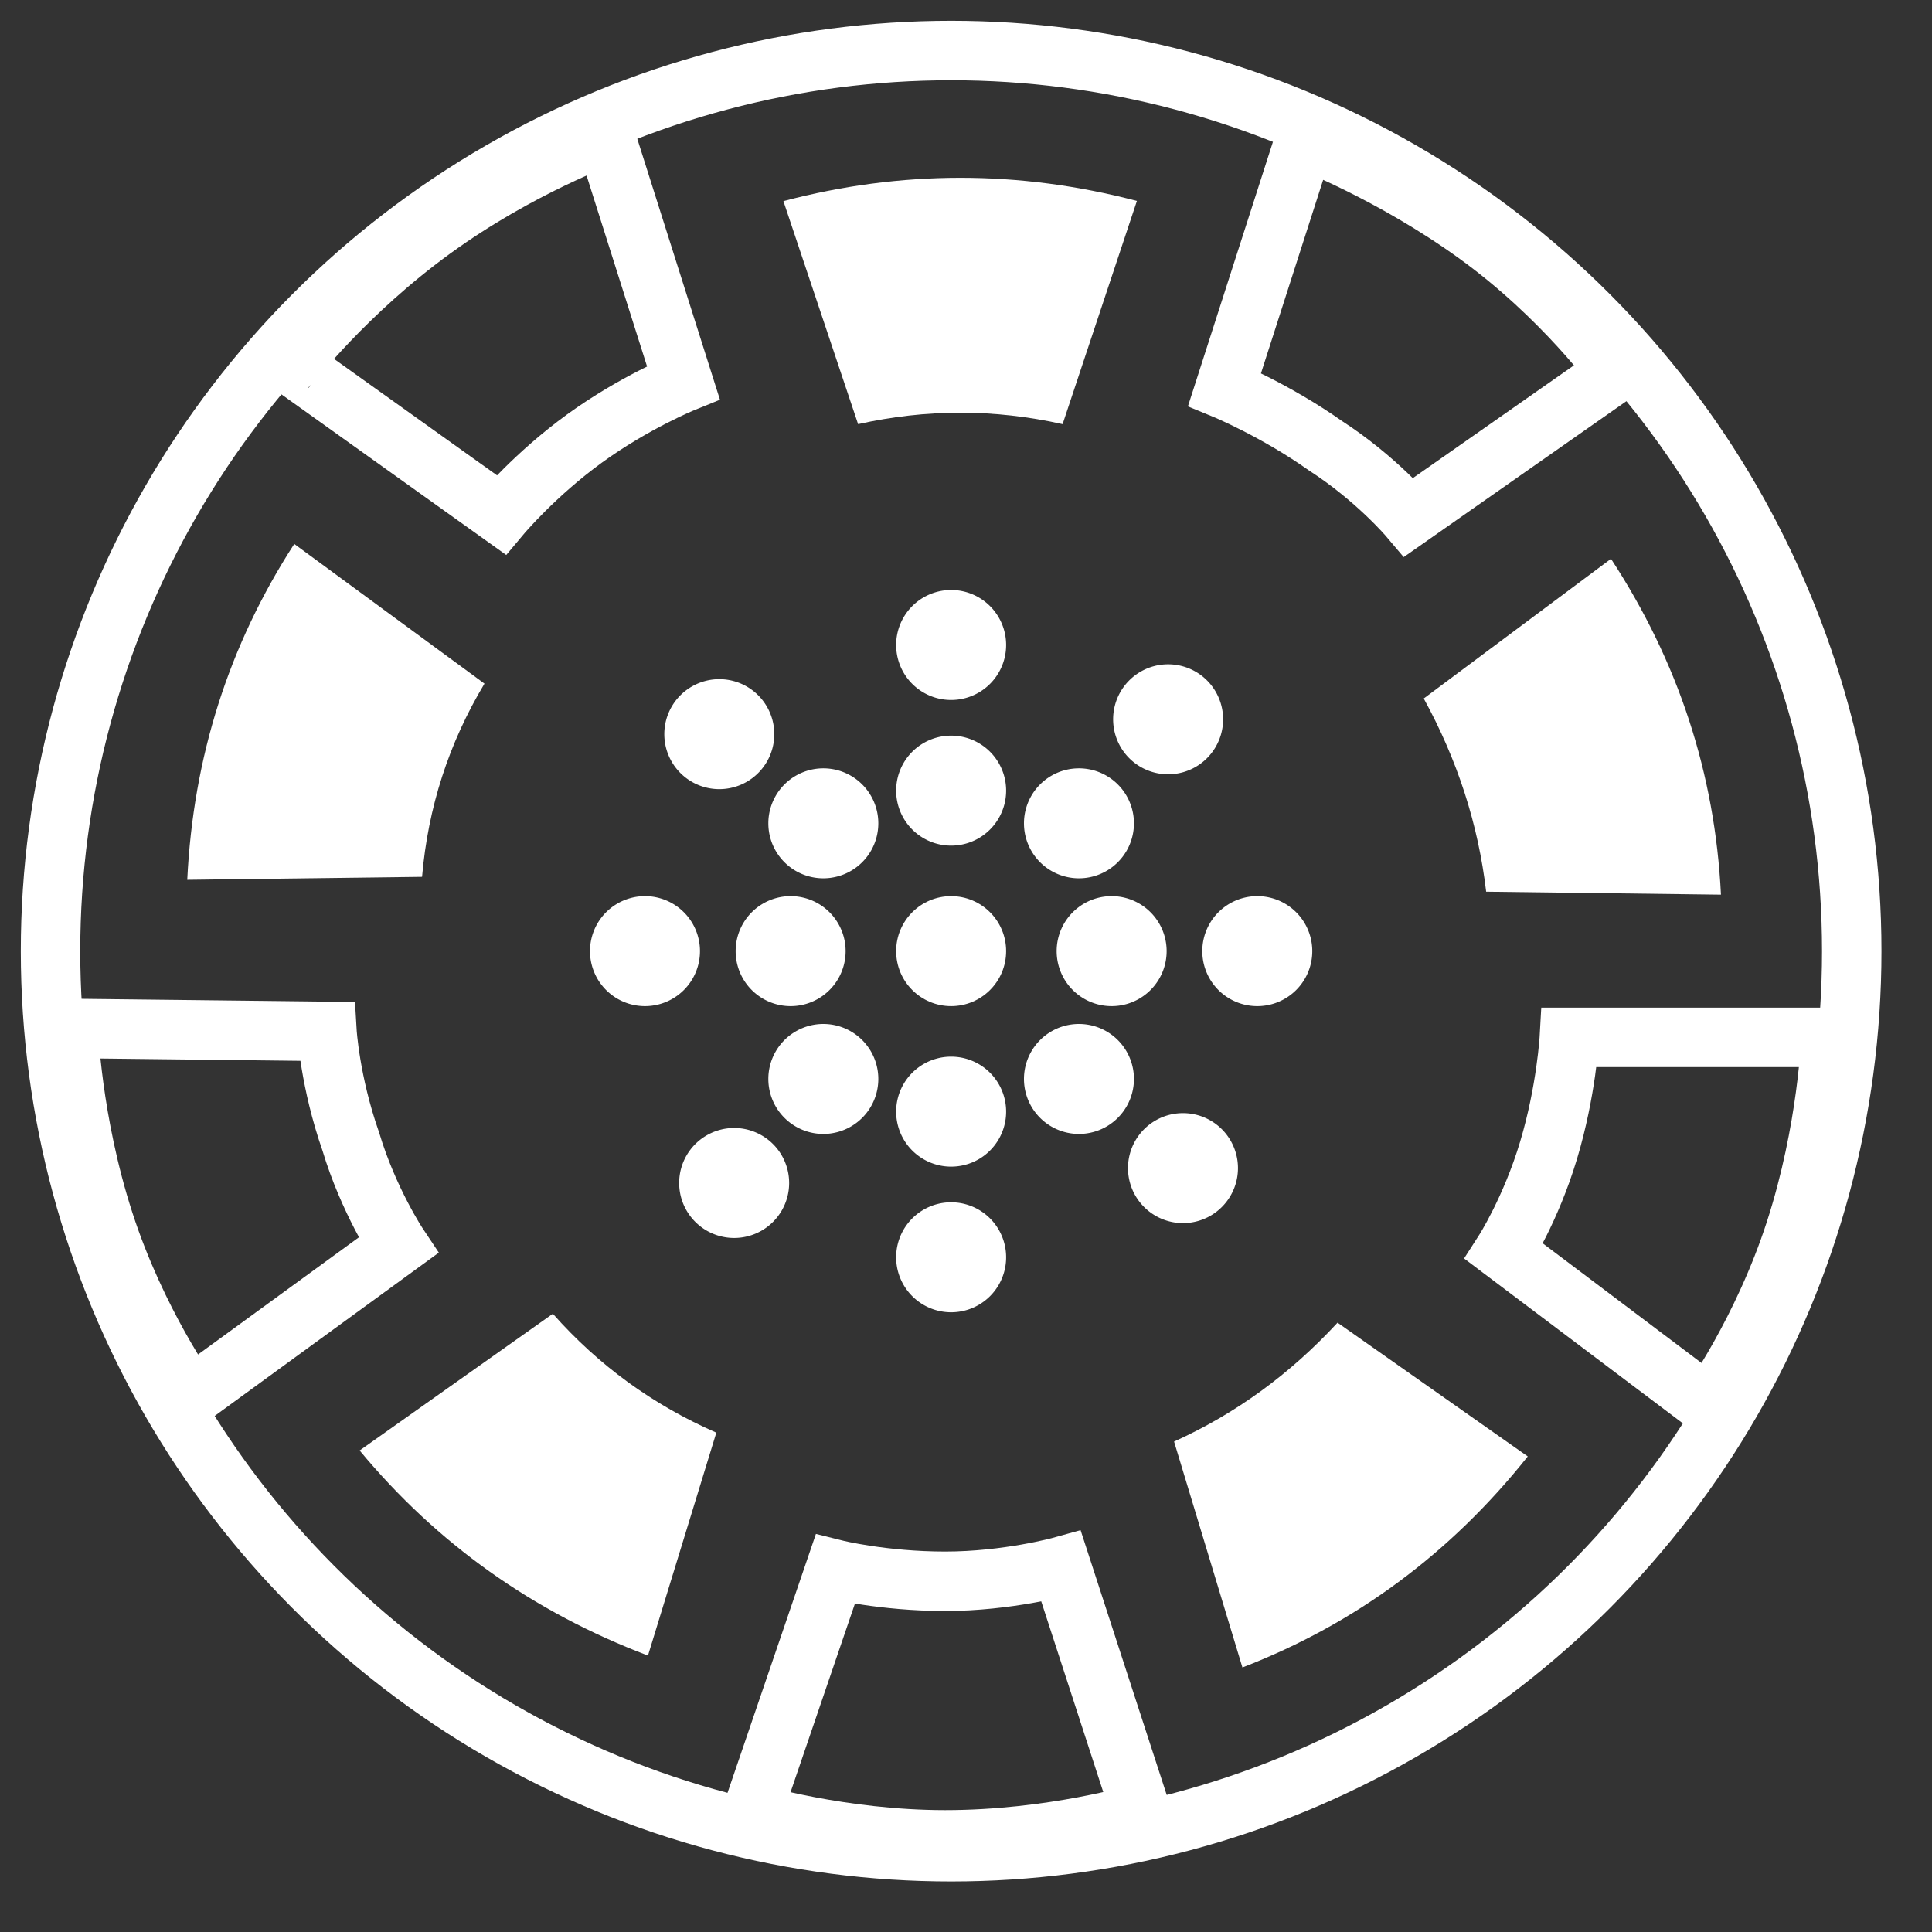 <?xml version="1.0" standalone="no"?>
<!DOCTYPE svg PUBLIC "-//W3C//DTD SVG 1.1//EN" "http://www.w3.org/Graphics/SVG/1.1/DTD/svg11.dtd" >
<svg xmlns="http://www.w3.org/2000/svg" xmlns:xlink="http://www.w3.org/1999/xlink" version="1.1" viewBox="0 0 65 65"><rect x="0" y="0" width="65" height="65" fill="#333333" stroke="none"/><g><circle cx="32" cy="32" r="30.3" stroke="white" fill="none" stroke-width="2px"></circle><circle cx="32" cy="32" r="1.85" stroke="none" fill="white"></circle><path stroke="none" fill="white" d="M 42.3 32 m -1.85 0 a 1.85 1.85 0 1 0 3.7 0 a 1.85 1.85 0 1 0 -3.7 0 M 37.4 32 m -1.85 0 a 1.85 1.85 0 1 0 3.7 0 a 1.85 1.85 0 1 0 -3.7 0 M 32 42.3 m -1.85 0 a 1.85 1.85 0 1 0 3.7 0 a 1.85 1.85 0 1 0 -3.7 0 M 32 37.4 m -1.85 0 a 1.85 1.85 0 1 0 3.7 0 a 1.85 1.85 0 1 0 -3.7 0 M 21.7 32 m -1.85 0 a 1.85 1.85 0 1 0 3.7 0 a 1.85 1.85 0 1 0 -3.7 0 M 26.6 32 m -1.85 0 a 1.85 1.85 0 1 0 3.7 0 a 1.85 1.85 0 1 0 -3.7 0 M 32 21.7 m -1.85 0 a 1.85 1.85 0 1 0 3.7 0 a 1.85 1.85 0 1 0 -3.7 0 M 32 26.6 m -1.85 0 a 1.85 1.85 0 1 0 3.7 0 a 1.85 1.85 0 1 0 -3.7 0"></path><path stroke="none" fill="white" d="M 39.3 24.2 m -1.85 0 a 1.85 1.85 0 1 0 3.7 0 a 1.85 1.85 0 1 0 -3.7 0 M 36.3 27.7 m -1.85 0 a 1.85 1.85 0 1 0 3.7 0 a 1.85 1.85 0 1 0 -3.7 0 M 39.8 39.3 m -1.85 0 a 1.85 1.85 0 1 0 3.7 0 a 1.85 1.85 0 1 0 -3.7 0 M 36.3 36.3 m -1.85 0 a 1.85 1.85 0 1 0 3.7 0 a 1.85 1.85 0 1 0 -3.7 0 M 24.7 39.8 m -1.85 0 a 1.85 1.85 0 1 0 3.7 0 a 1.85 1.85 0 1 0 -3.7 0 M 27.7 36.3 m -1.85 0 a 1.85 1.85 0 1 0 3.7 0 a 1.85 1.85 0 1 0 -3.7 0 M 24.2 24.7 m -1.85 0 a 1.85 1.85 0 1 0 3.7 0 a 1.85 1.85 0 1 0 -3.7 0 M 27.7 27.7 m -1.85 0 a 1.85 1.85 0 1 0 3.7 0 a 1.85 1.85 0 1 0 -3.7 0"></path><path stroke="none" fill="white" d="M 54.2 18.8 Q 57.6 24 57.9 30.1 L 50 30 Q 49.6 26.6 47.9 23.5 z M 51.4 49 Q 47.5 53.9 41.8 56.1 L 39.5 48.5 Q 42.6 47.1 45 44.5 z M 21.8 55.7 Q 16 53.5 12.1 48.8 L 18.6 44.2 Q 20.9 46.8 24.1 48.2 z M 6.3 29.6 Q 6.6 23.4 9.9 18.3 L 16.3 23 Q 14.5 26 14.2 29.5 z M 26.357 6.766 Q 32.3 5.2 38.25 6.76 L 35.75 14.27 Q 32.31 13.5 28.87 14.27 z"></path><path stroke="white" fill="none" stroke-width="2px" d="M 43.9 4.7 C 43.9 4.7 46.8 5.8 49.7 7.9 C 52.6 10 54.4 12.5 54.4 12.5 L 47.4 17.4 C 47.4 17.4 46.3 16.1 44.6 15 C 42.9 13.8 41.2 13.1 41.2 13.1 L 43.9 4.7 z M 61.6 34.9 C 61.6 34.9 61.5 38 60.4 41.4 C 59.3 44.8 57.5 47.3 57.5 47.3 L 50.6 42.1 C 50.6 42.1 51.5 40.7 52.1 38.7 C 52.7 36.7 52.8 34.9 52.8 34.9 L 61.6 34.9 z M 38.4 61 C 38.4 61 35.4 61.9 31.8 61.9 C 28.3 61.9 25.3 61 25.3 61 L 28.1 52.8 C 28.1 52.8 29.7 53.2 31.8 53.2 C 33.9 53.2 35.7 52.7 35.7 52.7 L 38.4 61 z M 6.4 47 C 6.4 47 4.6 44.5 3.5 41.1 C 2.4 37.7 2.3 34.6 2.3 34.6 L 11 34.7 C 11 34.7 11.1 36.4 11.8 38.4 C 12.4 40.4 13.4 41.9 13.4 41.9 L 6.4 47 z M 9.774 12.257 C 9.77 12.26 11.64 9.84 14.56 7.72 C 17.48 5.6 20.36 4.57 20.36 4.57 L 22.99 12.87 C 22.99 12.87 21.34 13.54 19.67 14.75 C 18 15.96 16.86 17.32 16.86 17.32 L 9.774 12.257 z"></path></g></svg>
